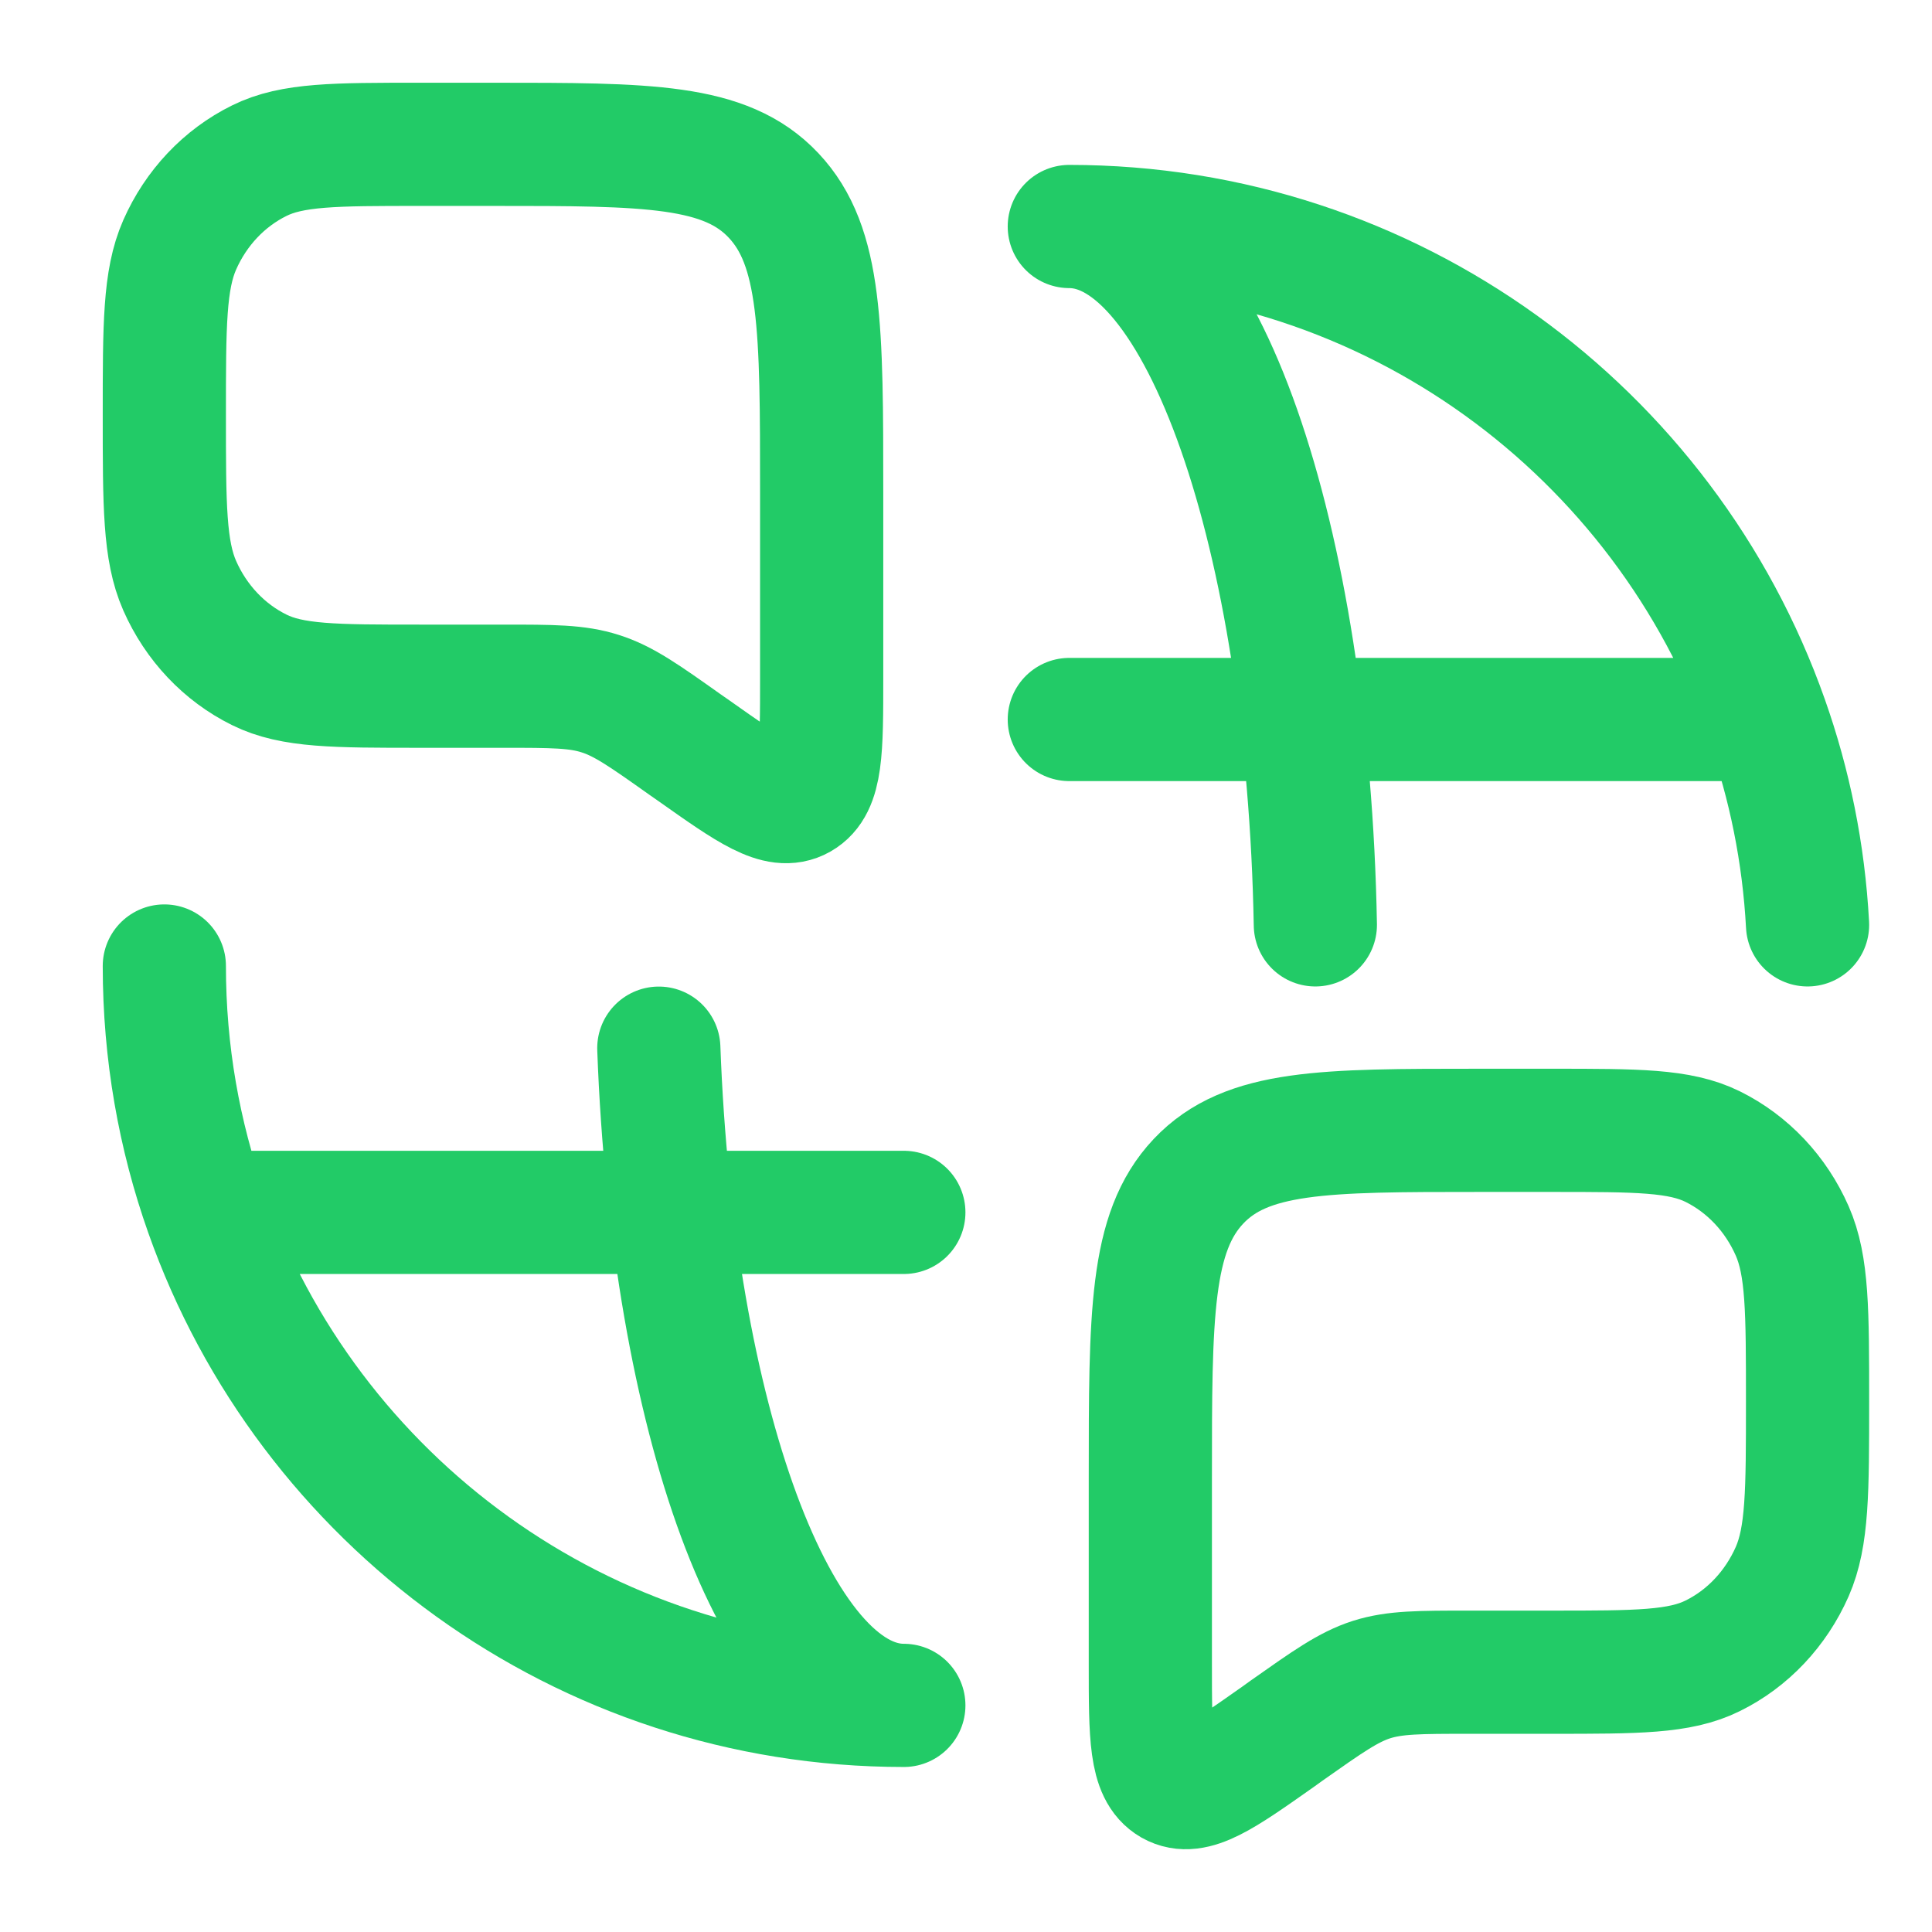 <svg width="17" height="17" viewBox="0 0 17 17" fill="none" xmlns="http://www.w3.org/2000/svg">
<path d="M1.446 8.5C1.446 9.26 1.576 9.99 1.816 10.668M1.816 10.668H7.953M1.816 10.668C2.709 13.196 5.12 15.006 7.953 15.006C6.836 15.006 5.917 12.476 5.797 9.223M9.409 6.331H15.545M15.545 6.331C14.652 3.803 12.242 1.993 9.409 1.993C10.566 1.993 11.512 4.713 11.574 8.138M15.545 6.331C15.747 6.901 15.871 7.507 15.905 8.138" stroke="#22CB67" stroke-width="1.084" stroke-linecap="round" stroke-linejoin="round"/>
<path d="M1.446 3.654C1.446 2.86 1.446 2.463 1.581 2.155C1.725 1.828 1.973 1.566 2.281 1.414C2.571 1.27 2.946 1.27 3.695 1.27H4.338C5.701 1.27 6.383 1.27 6.806 1.719C7.23 2.168 7.23 2.89 7.23 4.335V5.968C7.23 6.599 7.23 6.914 7.039 7.022C6.848 7.13 6.6 6.955 6.106 6.606L6.03 6.553C5.669 6.297 5.488 6.169 5.283 6.104C5.078 6.038 4.861 6.038 4.426 6.038H3.695C2.946 6.038 2.571 6.038 2.281 5.894C1.973 5.742 1.725 5.48 1.581 5.153C1.446 4.845 1.446 4.448 1.446 3.654Z" stroke="#22CB67" stroke-width="1.084"/>
<path d="M15.905 12.33C15.905 11.536 15.905 11.139 15.77 10.831C15.626 10.504 15.379 10.242 15.07 10.089C14.78 9.946 14.405 9.946 13.656 9.946H13.014C11.65 9.946 10.969 9.946 10.545 10.395C10.122 10.844 10.122 11.566 10.122 13.011V14.644C10.122 15.274 10.122 15.589 10.312 15.698C10.503 15.806 10.751 15.631 11.246 15.282L11.321 15.228C11.683 14.973 11.863 14.845 12.068 14.779C12.273 14.714 12.491 14.714 12.925 14.714H13.656C14.405 14.714 14.78 14.714 15.07 14.57C15.379 14.418 15.626 14.155 15.77 13.829C15.905 13.521 15.905 13.124 15.905 12.33Z" stroke="#22CB67" stroke-width="1.084"/>
</svg>

